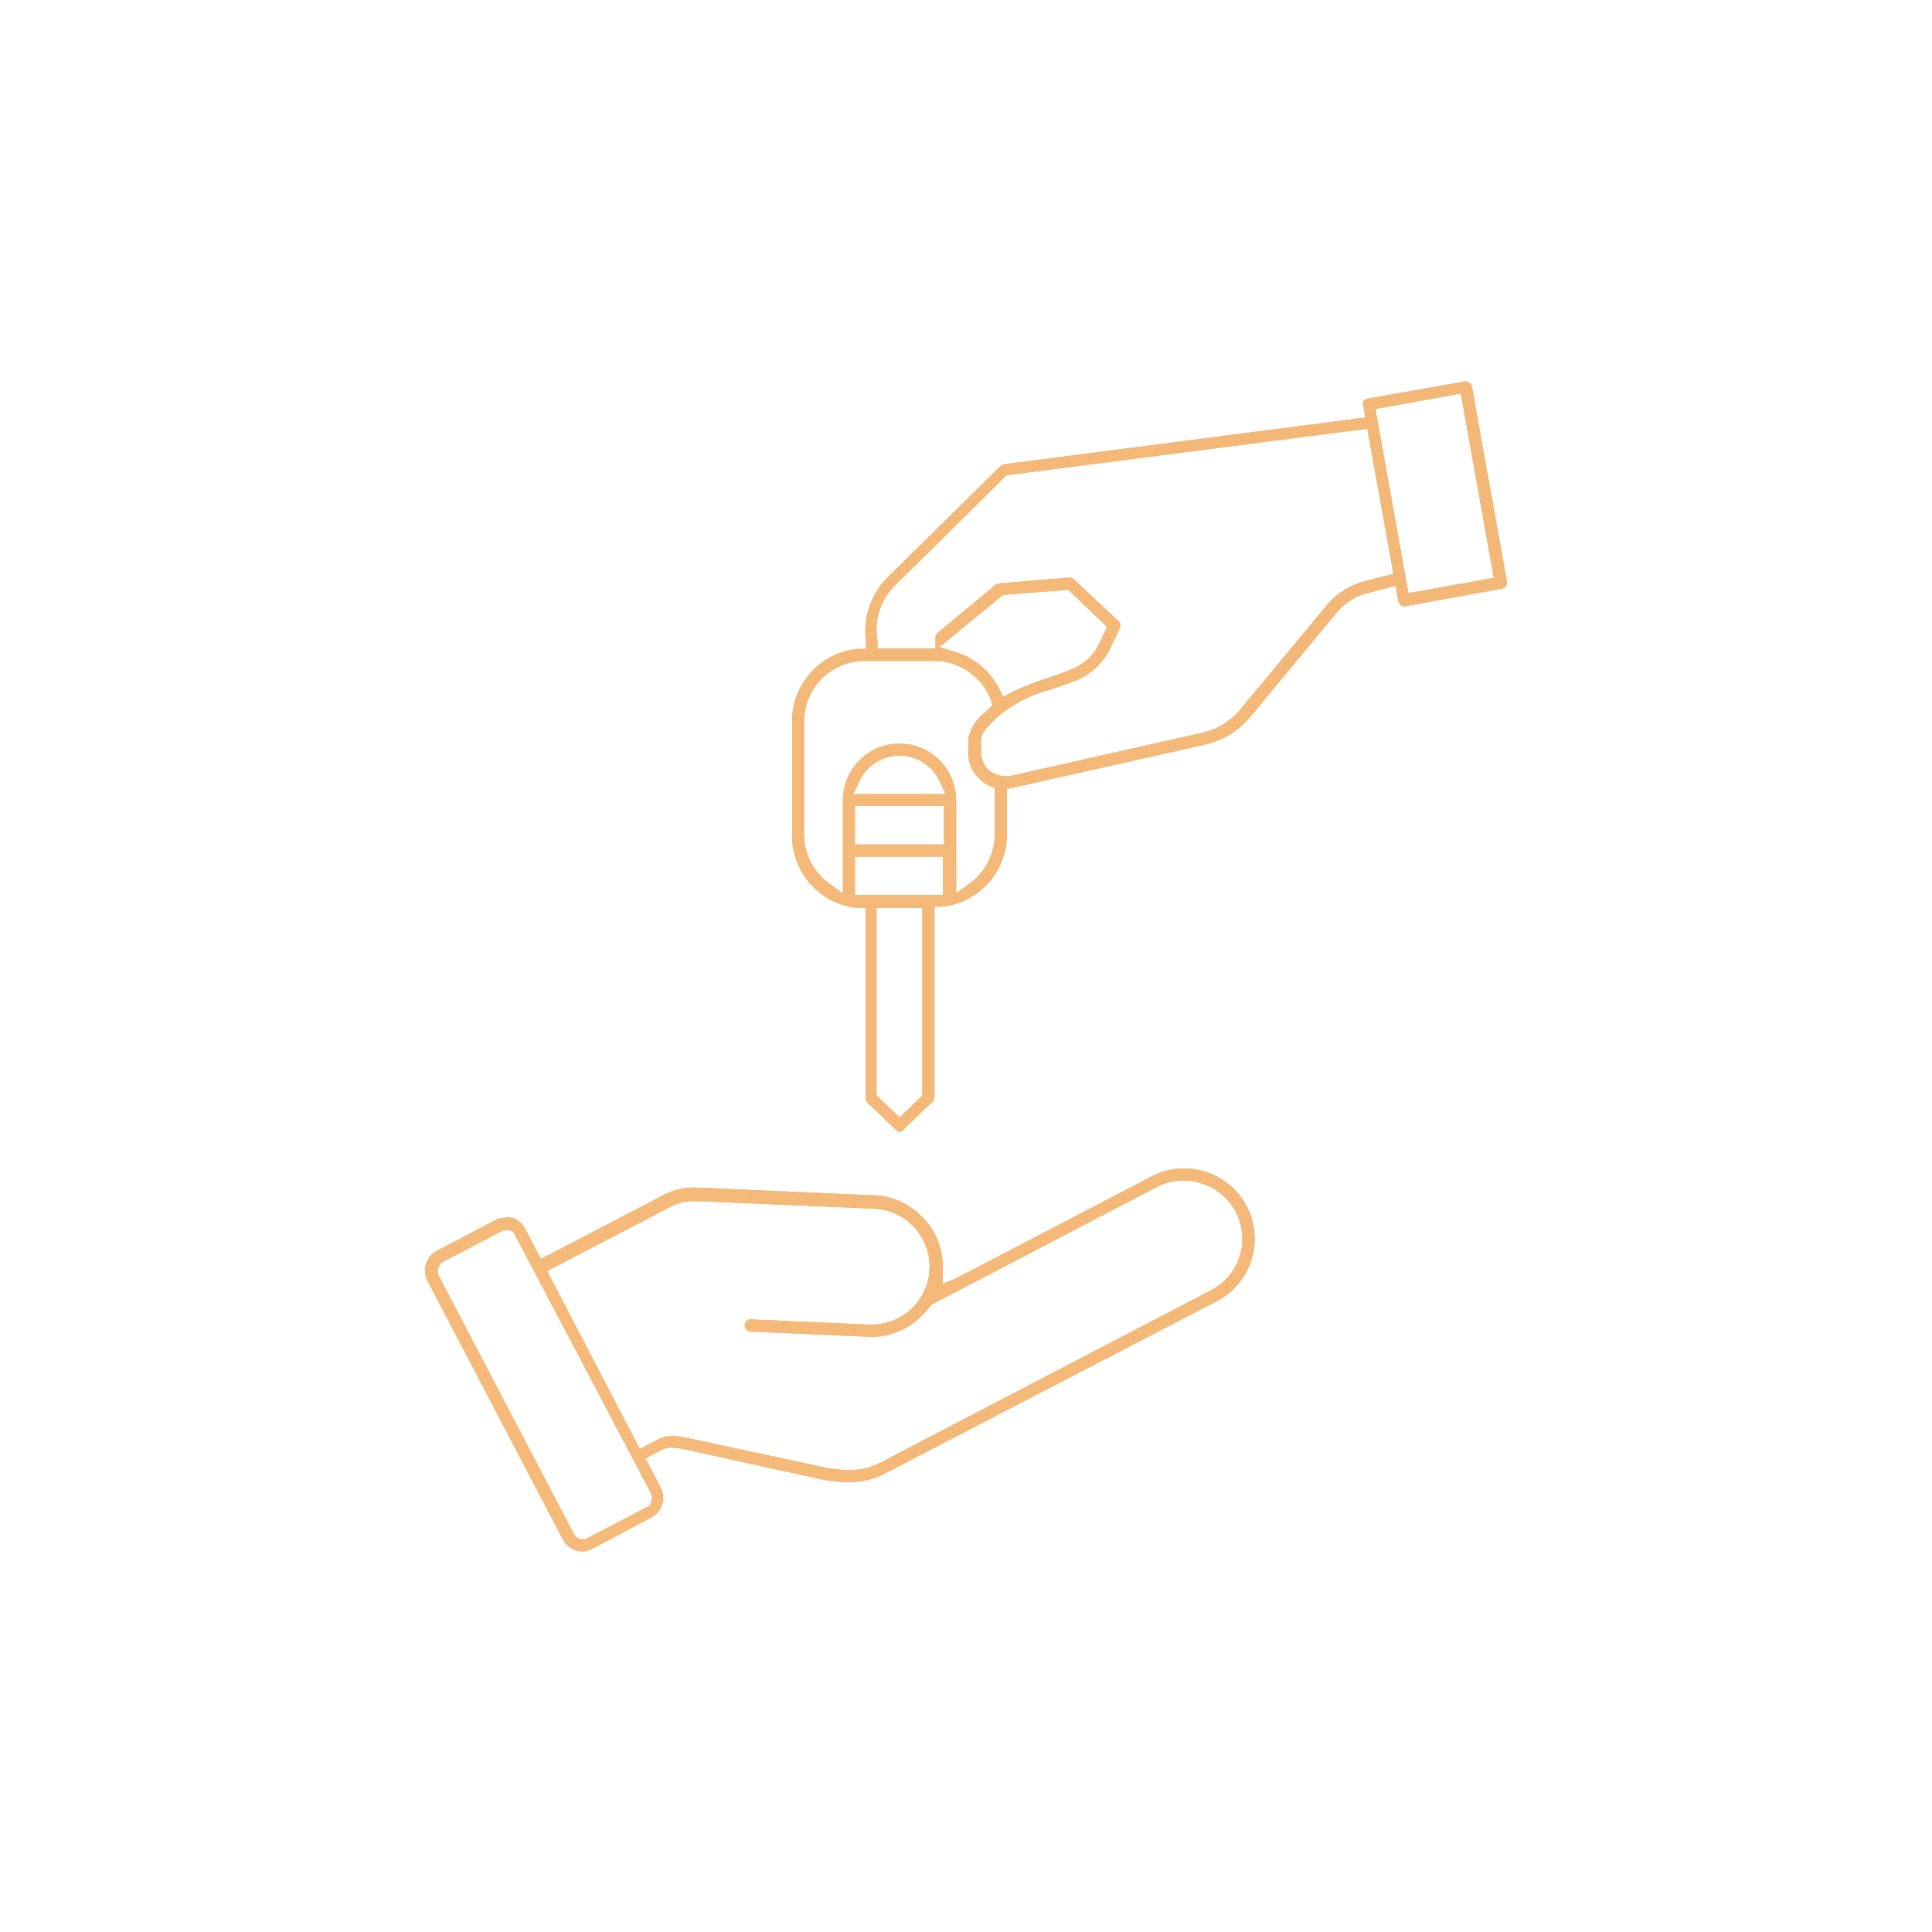 <svg id="Layer_1" data-name="Layer 1" xmlns="http://www.w3.org/2000/svg" xmlns:xlink="http://www.w3.org/1999/xlink" viewBox="0 0 100 100"><defs><style>.cls-1{fill:url(#linear-gradient);}.cls-2{fill:url(#linear-gradient-2);}</style><linearGradient id="linear-gradient" x1="-3605.85" y1="1777.47" x2="14811.69" y2="-6927.33" gradientUnits="userSpaceOnUse"><stop offset="0" stop-color="#fcc280"/><stop offset="1" stop-color="#ab612e"/></linearGradient><linearGradient id="linear-gradient-2" x1="-207.73" y1="171.4" x2="2424.76" y2="-1072.82" xlink:href="#linear-gradient"/></defs><title>Vallet parking</title><path class="cls-1" d="M30.13,80.3a1.17,1.17,0,0,1-1-.62l-7-13.38a1.15,1.15,0,0,1,.49-1.56l3-1.58a1.12,1.12,0,0,1,.53-.13,1,1,0,0,1,.35,0,1.1,1.1,0,0,1,.68.57L28,65.16l6.34-3.3a3.2,3.2,0,0,1,1.56-.39h.17l9.19.4a3.62,3.62,0,0,1,2.53,1.18,3.57,3.57,0,0,1,1,2.61l0,.79.69-.28,10.13-5.28a3.54,3.54,0,0,1,1.68-.41,3.64,3.64,0,0,1,1.69,6.87L45.78,76.28a4.07,4.07,0,0,1-1.88.44,8,8,0,0,1-1.74-.23L35.35,75a3,3,0,0,0-.58-.07,1,1,0,0,0-.53.12l-.83.44.78,1.5a1.15,1.15,0,0,1-.49,1.56l-3,1.59A1.07,1.07,0,0,1,30.13,80.3ZM26,63.71l-3.2,1.67-.1.22a.53.53,0,0,0,0,.41l7,13.38a.53.53,0,0,0,.47.28h.11l.13-.06,3.21-1.67.09-.22a.55.55,0,0,0,0-.4L26.57,63.76l-.24-.09-.14,0h-.11Zm8.81,10.62a3.73,3.73,0,0,1,.73.09l6.8,1.46a7.46,7.46,0,0,0,1.62.21,3.35,3.35,0,0,0,1.58-.37l17.13-8.93a3,3,0,0,0-.49-5.54,2.91,2.91,0,0,0-.92-.15,3.06,3.06,0,0,0-1.38.34l-11.69,6.1-.06.08a3.46,3.46,0,0,1-.51.57,3.6,3.6,0,0,1-2.45,1H45l-6.19-.27a.32.32,0,0,1,0-.63l6.19.27h.13a3,3,0,0,0,2.22-5,3,3,0,0,0-2.08-1l-9.19-.39h-.14a2.61,2.61,0,0,0-1.28.32l-6.34,3.3L33.12,75l.83-.44A1.73,1.73,0,0,1,34.76,74.33Zm11.8-15.74a.31.31,0,0,1-.22-.09l-1.5-1.44a.32.32,0,0,1-.09-.23V47l-.41,0A3.76,3.76,0,0,1,41,43.19V37.33a3.75,3.75,0,0,1,3.37-3.74l.45,0,0-.45a3.89,3.89,0,0,1,1.15-3.28l5.82-5.74a.31.31,0,0,1,.18-.09l18.7-2.42-.1-.6a.3.3,0,0,1,0-.24.35.35,0,0,1,.2-.13l5.06-.9a.33.33,0,0,1,.35.25L78,30.11a.31.31,0,0,1-.06.23.28.28,0,0,1-.2.13l-5,.91a.34.34,0,0,1-.36-.26l-.14-.8-1.39.36a3.09,3.09,0,0,0-1.72,1.1l-4.39,5.29a4.25,4.25,0,0,1-2.42,1.48L52.12,40.84v2.35a3.76,3.76,0,0,1-3.35,3.74l-.4,0v9.86a.33.33,0,0,1-.1.23l-1.5,1.44A.27.27,0,0,1,46.56,58.59ZM45.37,56.7l1.19,1.14,1.18-1.14V47H45.37ZM44.25,46.32h4.56l0-.45V44.34H44.25Zm2.31-7.83a2.93,2.93,0,0,1,2.93,2.93v4.82l.72-.53a3.15,3.15,0,0,0,1.28-2.52v-2.4l-.27-.12a1.65,1.65,0,0,1-.45-.29,1.8,1.8,0,0,1-.65-1.53l0-.57A2.12,2.12,0,0,1,51,36.87l.36-.37-.08-.29a3.15,3.15,0,0,0-2.92-2H44.75a3.13,3.13,0,0,0-3.13,3.13v5.86a3.13,3.13,0,0,0,1.29,2.52l.72.53V41.42A2.93,2.93,0,0,1,46.56,38.49Zm-2.31,5.22h4.61v-2H44.25Zm2.31-4.6a2.3,2.3,0,0,0-2.09,1.35l-.3.64h4.77l-.29-.64A2.32,2.32,0,0,0,46.56,39.11Zm8.8-9.22a.31.31,0,0,1,.22.09l2.31,2.17a.3.3,0,0,1,.07.36l-.47,1a3.3,3.3,0,0,1-1.73,1.68c-.45.19-.92.35-1.34.49a6.86,6.86,0,0,0-2.83,1.47l-.16.16c-.35.34-.63.6-.65,1l0,.57a1.25,1.25,0,0,0,.43,1,1.22,1.22,0,0,0,.78.29,1.43,1.43,0,0,0,.29,0l9.89-2.23a3.56,3.56,0,0,0,2.07-1.27l4.39-5.29a3.81,3.81,0,0,1,2.06-1.31l1.43-.37-1.35-7.51L52.1,24.6l-5.74,5.67a3.25,3.25,0,0,0-.94,2.92l0,.38h3V33a.29.29,0,0,1,.11-.24l3-2.49a.36.36,0,0,1,.18-.07Zm-3.44.9-3.29,2.7.81.25a3.78,3.78,0,0,1,2.28,1.92l.21.41.41-.22a12.48,12.48,0,0,1,1.88-.75c.46-.16.88-.3,1.29-.48a2.64,2.64,0,0,0,1.41-1.36l.38-.81-2-1.92Zm19.27-9.62L72.9,30.7l4.42-.79-1.71-9.54Z"/><path class="cls-2" d="M30.13,80.3a1.17,1.17,0,0,1-1-.62l-7-13.38a1.15,1.15,0,0,1,.49-1.56l3-1.58a1.12,1.12,0,0,1,.53-.13,1,1,0,0,1,.35,0,1.1,1.1,0,0,1,.68.57L28,65.16l6.34-3.3a3.2,3.2,0,0,1,1.56-.39h.17l9.19.4a3.62,3.62,0,0,1,2.53,1.18,3.57,3.57,0,0,1,1,2.61l0,.79.69-.28,10.13-5.28a3.54,3.54,0,0,1,1.68-.41,3.64,3.64,0,0,1,1.69,6.87L45.78,76.28a4.07,4.07,0,0,1-1.88.44,8,8,0,0,1-1.74-.23L35.35,75a3,3,0,0,0-.58-.07,1,1,0,0,0-.53.12l-.83.44.78,1.5a1.15,1.15,0,0,1-.49,1.56l-3,1.59A1.07,1.07,0,0,1,30.13,80.3ZM26,63.71l-3.2,1.67-.1.22a.53.53,0,0,0,0,.41l7,13.38a.53.53,0,0,0,.47.28h.11l.13-.06,3.21-1.67.09-.22a.55.55,0,0,0,0-.4L26.57,63.76l-.24-.09-.14,0h-.11Zm8.81,10.62a3.73,3.73,0,0,1,.73.09l6.8,1.46a7.46,7.46,0,0,0,1.62.21,3.35,3.35,0,0,0,1.58-.37l17.13-8.93a3,3,0,0,0-.49-5.54,2.91,2.91,0,0,0-.92-.15,3.06,3.06,0,0,0-1.38.34l-11.69,6.1-.06.08a3.46,3.46,0,0,1-.51.57,3.6,3.6,0,0,1-2.45,1H45l-6.19-.27a.32.32,0,0,1,0-.63l6.19.27h.13a3,3,0,0,0,2.22-5,3,3,0,0,0-2.08-1l-9.19-.39h-.14a2.61,2.61,0,0,0-1.28.32l-6.34,3.3L33.12,75l.83-.44A1.73,1.73,0,0,1,34.76,74.33Zm11.8-15.74a.31.31,0,0,1-.22-.09l-1.5-1.44a.32.32,0,0,1-.09-.23V47l-.41,0A3.76,3.76,0,0,1,41,43.19V37.33a3.75,3.75,0,0,1,3.37-3.74l.45,0,0-.45a3.89,3.89,0,0,1,1.15-3.28l5.82-5.74a.31.31,0,0,1,.18-.09l18.7-2.42-.1-.6a.3.3,0,0,1,0-.24.35.35,0,0,1,.2-.13l5.06-.9a.33.33,0,0,1,.35.25L78,30.11a.31.31,0,0,1-.06.23.28.28,0,0,1-.2.13l-5,.91a.34.34,0,0,1-.36-.26l-.14-.8-1.39.36a3.09,3.09,0,0,0-1.72,1.1l-4.39,5.29a4.25,4.25,0,0,1-2.42,1.48L52.12,40.84v2.35a3.76,3.76,0,0,1-3.35,3.74l-.4,0v9.86a.33.33,0,0,1-.1.23l-1.5,1.44A.27.27,0,0,1,46.56,58.59ZM45.37,56.7l1.19,1.14,1.18-1.14V47H45.37ZM44.25,46.32h4.56l0-.45V44.34H44.25Zm2.31-7.83a2.93,2.93,0,0,1,2.93,2.93v4.82l.72-.53a3.15,3.15,0,0,0,1.28-2.52v-2.4l-.27-.12a1.65,1.65,0,0,1-.45-.29,1.8,1.8,0,0,1-.65-1.53l0-.57A2.12,2.12,0,0,1,51,36.87l.36-.37-.08-.29a3.15,3.15,0,0,0-2.92-2H44.75a3.13,3.13,0,0,0-3.13,3.13v5.86a3.13,3.13,0,0,0,1.29,2.52l.72.53V41.42A2.93,2.93,0,0,1,46.56,38.49Zm-2.31,5.22h4.61v-2H44.25Zm2.31-4.6a2.3,2.3,0,0,0-2.09,1.35l-.3.64h4.77l-.29-.64A2.32,2.32,0,0,0,46.56,39.11Zm8.8-9.22a.31.31,0,0,1,.22.09l2.31,2.17a.3.3,0,0,1,.07.36l-.47,1a3.3,3.3,0,0,1-1.73,1.68c-.45.19-.92.35-1.34.49a6.86,6.86,0,0,0-2.83,1.47l-.16.16c-.35.34-.63.6-.65,1l0,.57a1.25,1.25,0,0,0,.43,1,1.22,1.22,0,0,0,.78.29,1.43,1.43,0,0,0,.29,0l9.89-2.23a3.56,3.56,0,0,0,2.07-1.27l4.39-5.29a3.81,3.81,0,0,1,2.06-1.31l1.43-.37-1.35-7.51L52.1,24.6l-5.74,5.67a3.25,3.25,0,0,0-.94,2.92l0,.38h3V33a.29.29,0,0,1,.11-.24l3-2.49a.36.36,0,0,1,.18-.07Zm-3.44.9-3.29,2.7.81.25a3.78,3.78,0,0,1,2.28,1.92l.21.41.41-.22a12.48,12.48,0,0,1,1.88-.75c.46-.16.88-.3,1.29-.48a2.64,2.64,0,0,0,1.41-1.36l.38-.81-2-1.92Zm19.27-9.62L72.9,30.7l4.42-.79-1.71-9.54Z"/></svg>
